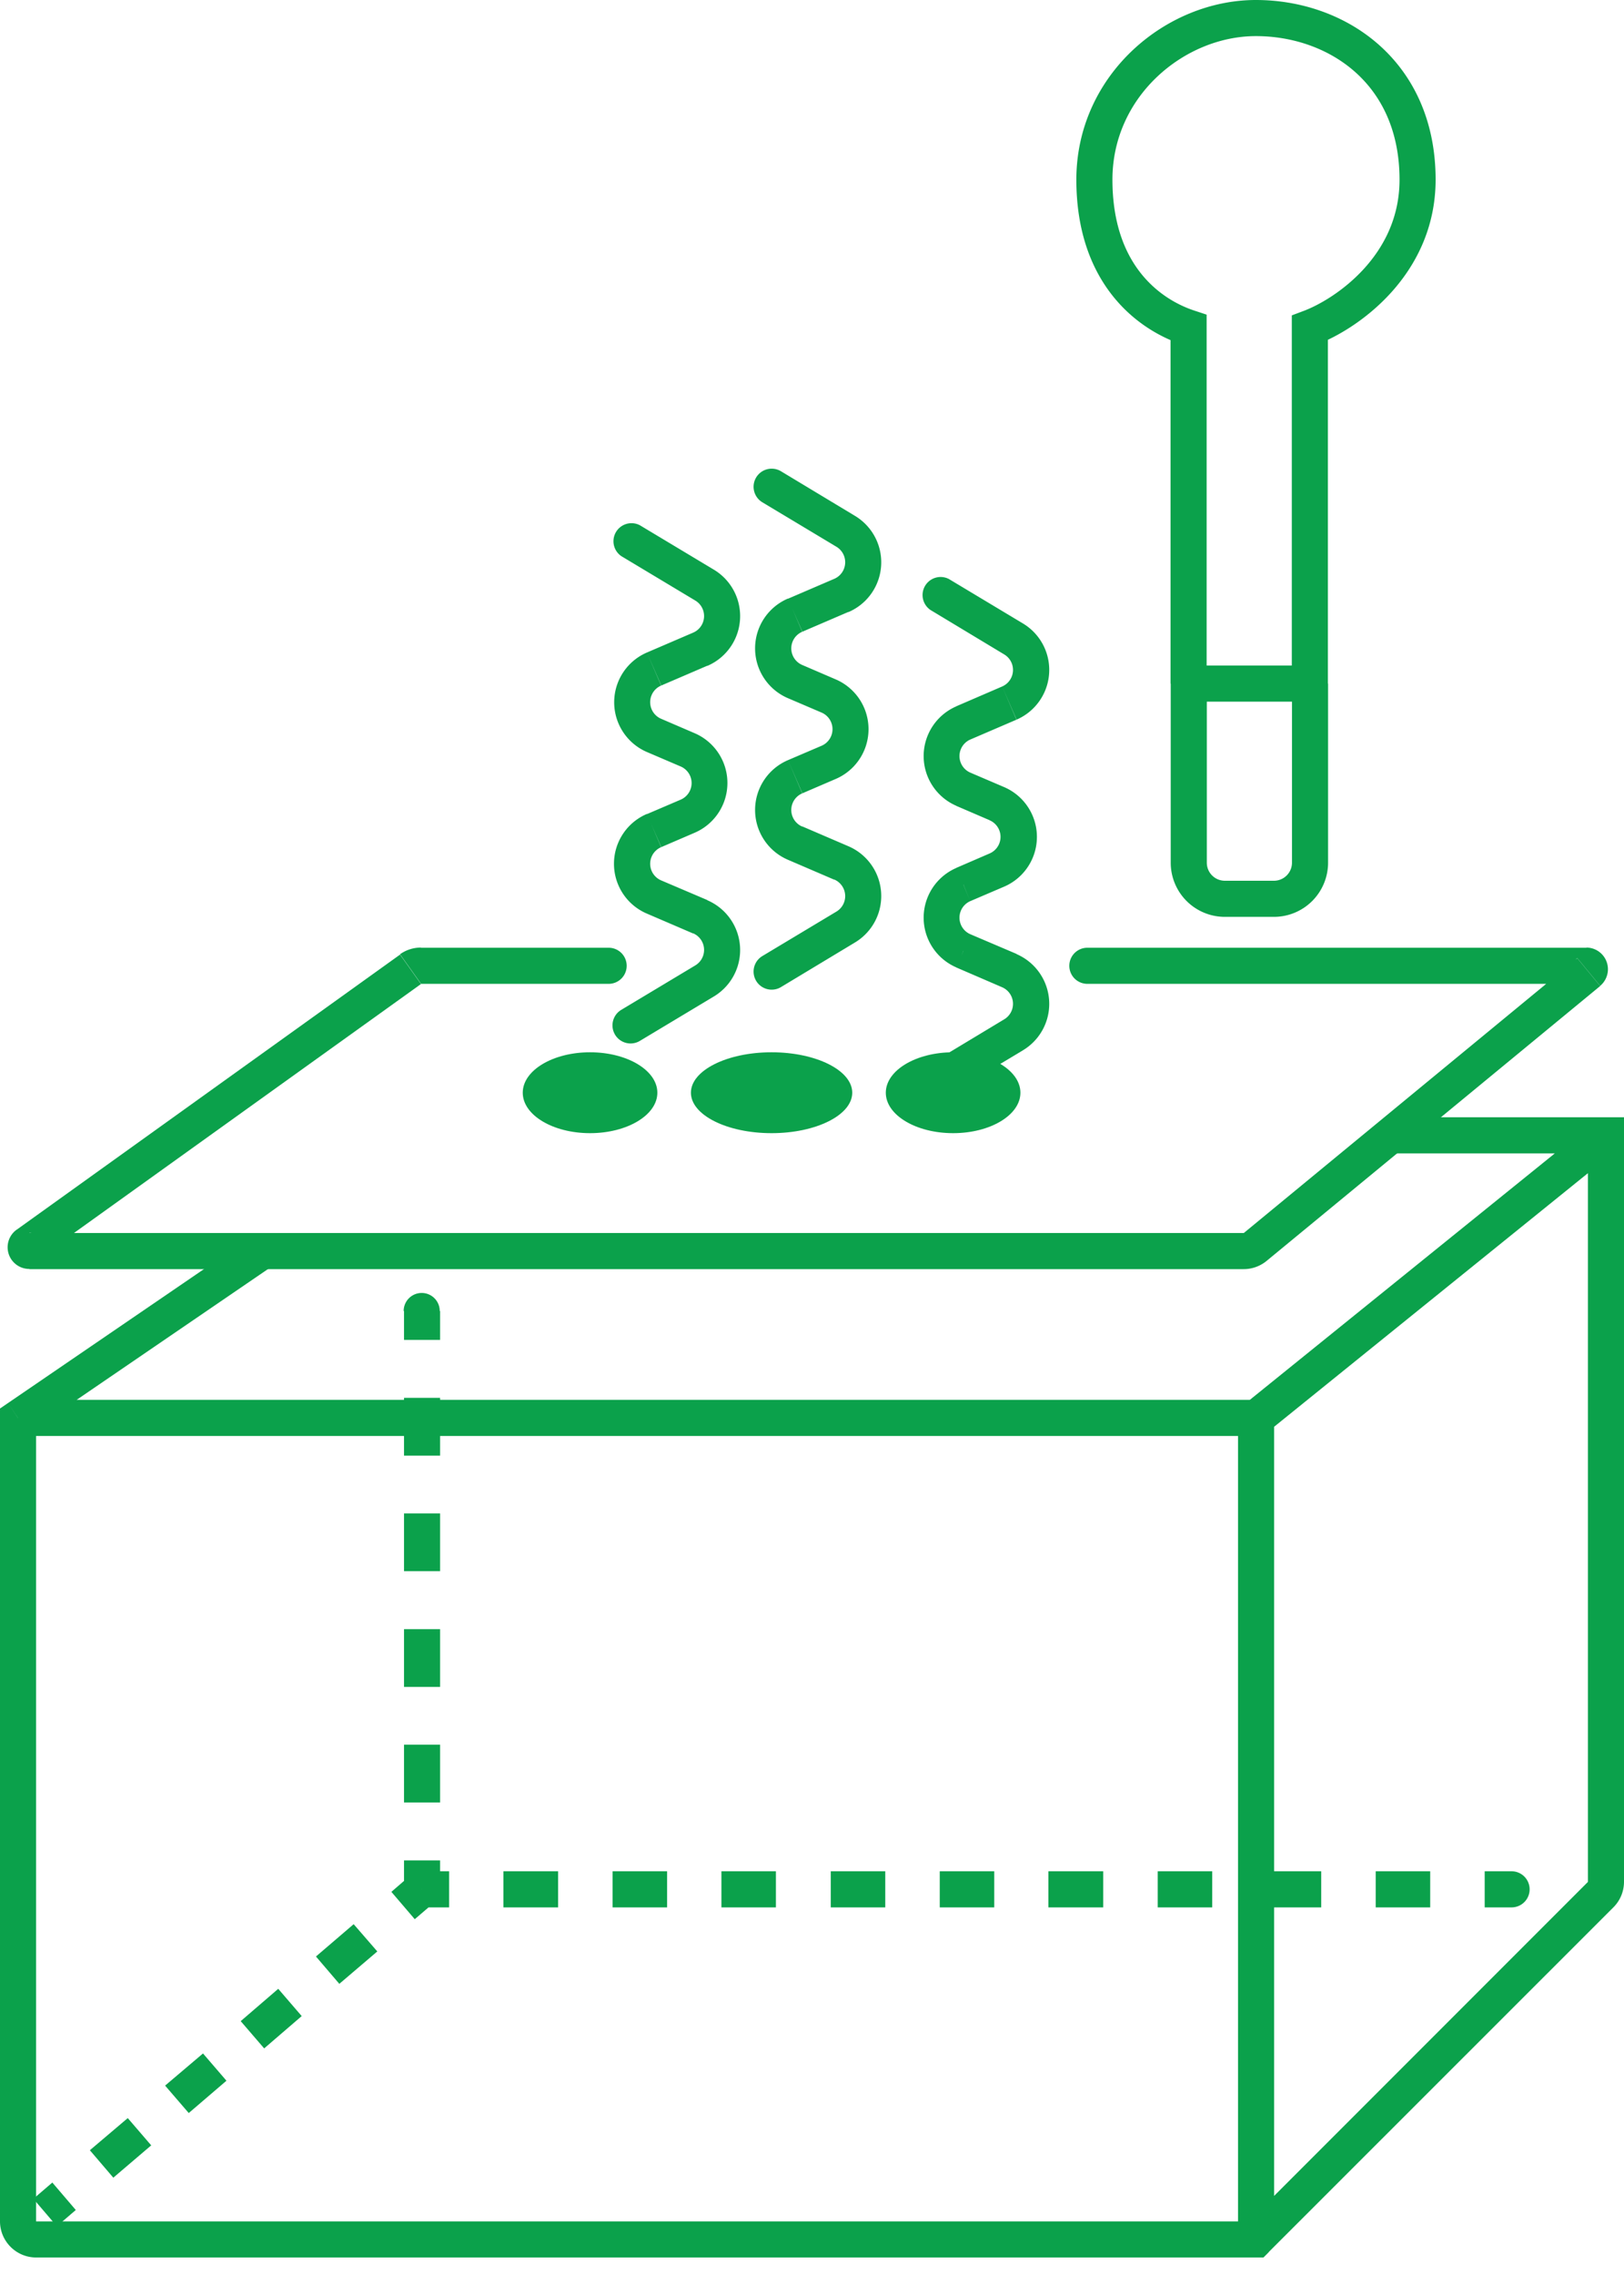 <svg viewBox="0 0 90 126" fill="none" xmlns="http://www.w3.org/2000/svg"><path d="M1 78.54l-.56-.83-.44.3v.53h1zm68.61 45.49v1h.41l.3-.3-.71-.7zM89 62.88h1v-1h-1v1zm-11.81-1a1 1 0 1 0 0 2v-2zm11.52 43.05l-.71-.7.7.7zM2 123.03v-44.5H0v44.5h2zm-1-43.5h68.61v-2H1v2zm67.61-1v45.5h2v-45.5h-2zm1 44.5H2v2h67.61v-2zm.7 1.7l19.1-19.09-1.41-1.41-19.1 19.1 1.42 1.4zM90 104.24V62.88h-2v41.35h2zM88.37 62.1L68.98 77.76l1.26 1.56 19.39-15.66-1.26-1.56zM1.57 79.36l13.54-9.25-1.13-1.65L.44 77.71l1.12 1.65zM89 61.88H77.19v2H89v-2zm.41 43.76a2 2 0 0 0 .59-1.41h-2l1.41 1.41zM0 123.03c0 1.1.9 2 2 2v-2H0z" fill="#0BA14B"/><path d="M72.6 37.86v9.92a2 2 0 0 1-2 2h-2.72a2 2 0 0 1-2-2v-9.92m6.71 0v-19.7c2-.75 5.97-3.44 5.97-8.21C78.56 3.98 74.08 1 69.6 1c-4.47 0-8.95 3.73-8.95 8.95 0 5.22 2.98 7.46 5.22 8.2v19.71m6.71 0h-6.7" stroke="#0BA14B" stroke-width="2"/><path d="M24.37 72.61a1 1 0 1 0-2 0h2zm59.4 33.03a1 1 0 0 0 0-2v2zM3.15 123.3l1.05-.9-1.3-1.52-1.05.9 1.3 1.52zm3.13-2.69l2.1-1.79-1.3-1.51-2.1 1.78 1.3 1.52zm4.18-3.58l2.09-1.79-1.3-1.51-2.1 1.78 1.31 1.52zm4.18-3.58l2.08-1.79-1.3-1.51-2.08 1.79 1.3 1.51zm4.17-3.58l2.1-1.79-1.31-1.51-2.09 1.79 1.3 1.52zm4.18-3.58l1.04-.89-1.3-1.52-1.04.9 1.3 1.52zm-.6-33.68v1.6h2v-1.6h-2zm0 4.8v3.21h2v-3.2h-2zm0 6.41v3.2h2v-3.2h-2zm0 6.4v3.21h2v-3.2h-2zm0 6.41v3.2h2v-3.2h-2zm0 6.4v1.61h2v-1.6h-2zm1 2.61h1.5v-2h-1.5v2zm4.52 0h3.02v-2H27.9v2zm6.04 0h3.02v-2h-3.02v2zm6.04 0H43v-2h-3.02v2zm6.05 0h3.02v-2h-3.02v2zm6.04 0h3.02v-2h-3.02v2zm6.04 0h3.02v-2H58.1v2zm6.04 0h3.02v-2h-3.02v2zm6.04 0h3.02v-2h-3.02v2zm6.04 0h3.02v-2h-3.02v2zm6.04 0h1.5v-2h-1.5v2zM34.43 55.93a1 1 0 0 0 1.03 1.72l-1.03-1.72zm1.03-26.84a1 1 0 0 0-1.03 1.71l1.03-1.71zm.79 20.59l-.4.92.4-.92zm0-3.68l.4.92-.4-.92zm2.8 8.33l-.52-.86.52.86zm-.25-3.55l-.39.91.4-.91zm-3.34 6.87l4.1-2.46-1.03-1.72-4.1 2.46 1.03 1.72zm3.74-7.8l-2.56-1.09-.79 1.84 2.56 1.1.79-1.84zm-2.56-2.93l1.86-.8-.78-1.83-1.87.8.8 1.83zm1.86-6.31l-1.86-.8-.79 1.84 1.87.8.78-1.84zm-1.86-2.64l2.56-1.1-.79-1.83-2.56 1.1.8 1.83zm2.92-6.42l-4.1-2.46-1.03 1.71 4.1 2.46 1.03-1.71zm-.36 5.33a3 3 0 0 0 .36-5.33l-1.03 1.71a1 1 0 0 1-.12 1.78l.79 1.84zm-2.56 2.93a1 1 0 0 1 0-1.84l-.79-1.83a3 3 0 0 0 0 5.51l.8-1.84zm1.86 6.31a3 3 0 0 0 0-5.51l-.78 1.84a1 1 0 0 1 0 1.84l.78 1.83zm-1.86 2.64a1 1 0 0 1 0-1.84l-.79-1.84a3 3 0 0 0 0 5.52l.8-1.84zm2.92 6.43a3 3 0 0 0-.36-5.33l-.79 1.83a1 1 0 0 1 .12 1.78l1.03 1.72zM42.25 52.95a1 1 0 1 0 1.03 1.72l-1.03-1.72zm1.03-26.85a1 1 0 1 0-1.03 1.72l1.03-1.72zm.79 20.6l-.4.92.4-.92zm0-3.68l.4.92-.4-.92zm2.8 8.33l-.52-.86.52.86zm-.25-3.56l-.39.92.4-.92zm-3.34 6.88l4.1-2.47-1.03-1.71-4.1 2.46 1.03 1.72zm3.74-7.8l-2.56-1.1-.79 1.85 2.56 1.1.79-1.85zm-2.56-2.93l1.86-.8-.78-1.84-1.87.8.8 1.84zm1.86-6.31l-1.86-.8-.79 1.84 1.87.8.78-1.84zm-1.86-2.64l2.56-1.1-.79-1.83-2.56 1.1.8 1.83zm2.92-6.42l-4.1-2.47-1.03 1.72 4.1 2.46 1.03-1.71zm-.36 5.33a3 3 0 0 0 .36-5.33l-1.03 1.71a1 1 0 0 1-.12 1.78l.79 1.84zm-2.56 2.93a1 1 0 0 1 0-1.84l-.79-1.84a3 3 0 0 0 0 5.52l.8-1.84zm1.86 6.31a3 3 0 0 0 0-5.51l-.78 1.84a1 1 0 0 1 0 1.83l.78 1.84zm-1.86 2.64a1 1 0 0 1 0-1.84l-.79-1.84a3 3 0 0 0 0 5.52l.8-1.84zm2.92 6.42a3 3 0 0 0-.36-5.33l-.79 1.84a1 1 0 0 1 .12 1.78l1.03 1.71zM51.56 58.92a1 1 0 1 0 1.03 1.71l-1.03-1.71zm1.03-26.85a1 1 0 0 0-1.03 1.71l1.03-1.71zm.8 20.6l-.4.91.4-.92zm0-3.68l.38.92-.39-.92zm2.79 8.32l-.52-.86.52.86zm-.24-3.55l-.4.92.4-.92zm-3.35 6.87l4.1-2.46-1.03-1.72-4.1 2.47 1.03 1.71zm3.74-7.8l-2.56-1.09-.78 1.84 2.55 1.1.8-1.84zm-2.56-2.92l1.87-.8-.8-1.84-1.85.8.78 1.84zm1.87-6.32l-1.87-.8-.78 1.84 1.86.8.79-1.84zm-1.87-2.63l2.56-1.1-.79-1.84-2.55 1.1.78 1.84zm2.92-6.43l-4.1-2.46-1.03 1.71 4.1 2.47 1.03-1.72zm-.36 5.33a3 3 0 0 0 .36-5.33l-1.03 1.72a1 1 0 0 1-.12 1.77l.8 1.84zm-2.56 2.93a1 1 0 0 1 0-1.83L53 39.12a3 3 0 0 0 0 5.51l.78-1.84zm1.87 6.32a3 3 0 0 0 0-5.52l-.8 1.84a1 1 0 0 1 0 1.84l.8 1.84zm-1.87 2.63a1 1 0 0 1 0-1.83L53 48.07a3 3 0 0 0 0 5.51l.78-1.84zm2.92 6.43a3 3 0 0 0-.36-5.33l-.79 1.84a1 1 0 0 1 .12 1.77l1.03 1.72z" fill="#0BA14B"/><ellipse cx="32.7" cy="60.52" rx="3.73" ry="2.24" fill="#0BA14B"/><ellipse cx="42.76" cy="60.52" rx="4.47" ry="2.24" fill="#0BA14B"/><ellipse cx="52.82" cy="60.52" rx="3.73" ry="2.24" fill="#0BA14B"/><path d="M60.26 52.49a1 1 0 1 0 0 2v-2zm-26.53 2a1 1 0 1 0 0-2v2zm35.83 14.57l.64.77-.64-.77zm18.49-15.22l.63.77-.63-.77zm-65.3-.17l.58.82-.58-.82zM1.5 68.93l.59.8-.59-.8zm.59.8L23.33 54.5l-1.16-1.63L.92 68.11l1.17 1.63zM87.4 53.08L68.93 68.29l1.27 1.54 18.48-15.22-1.27-1.54zM68.93 68.29H1.63v2h67.3v-2zm-8.67-13.8h27.66v-2H60.26v2zm-36.93 0h10.4v-2h-10.4v2zm45.6 13.8v2a2 2 0 0 0 1.27-.46l-1.27-1.54zM88.68 54.6a1.2 1.2 0 0 0-.76-2.12v2a.8.8 0 0 1-.51-1.42l1.27 1.54zm-65.35-.12v-2a2 2 0 0 0-1.16.37l1.16 1.63zM.93 68.1a1.2 1.2 0 0 0 .7 2.18v-2a.8.8 0 0 1 .46 1.45L.92 68.1z" fill="#0BA14B"/></svg>
